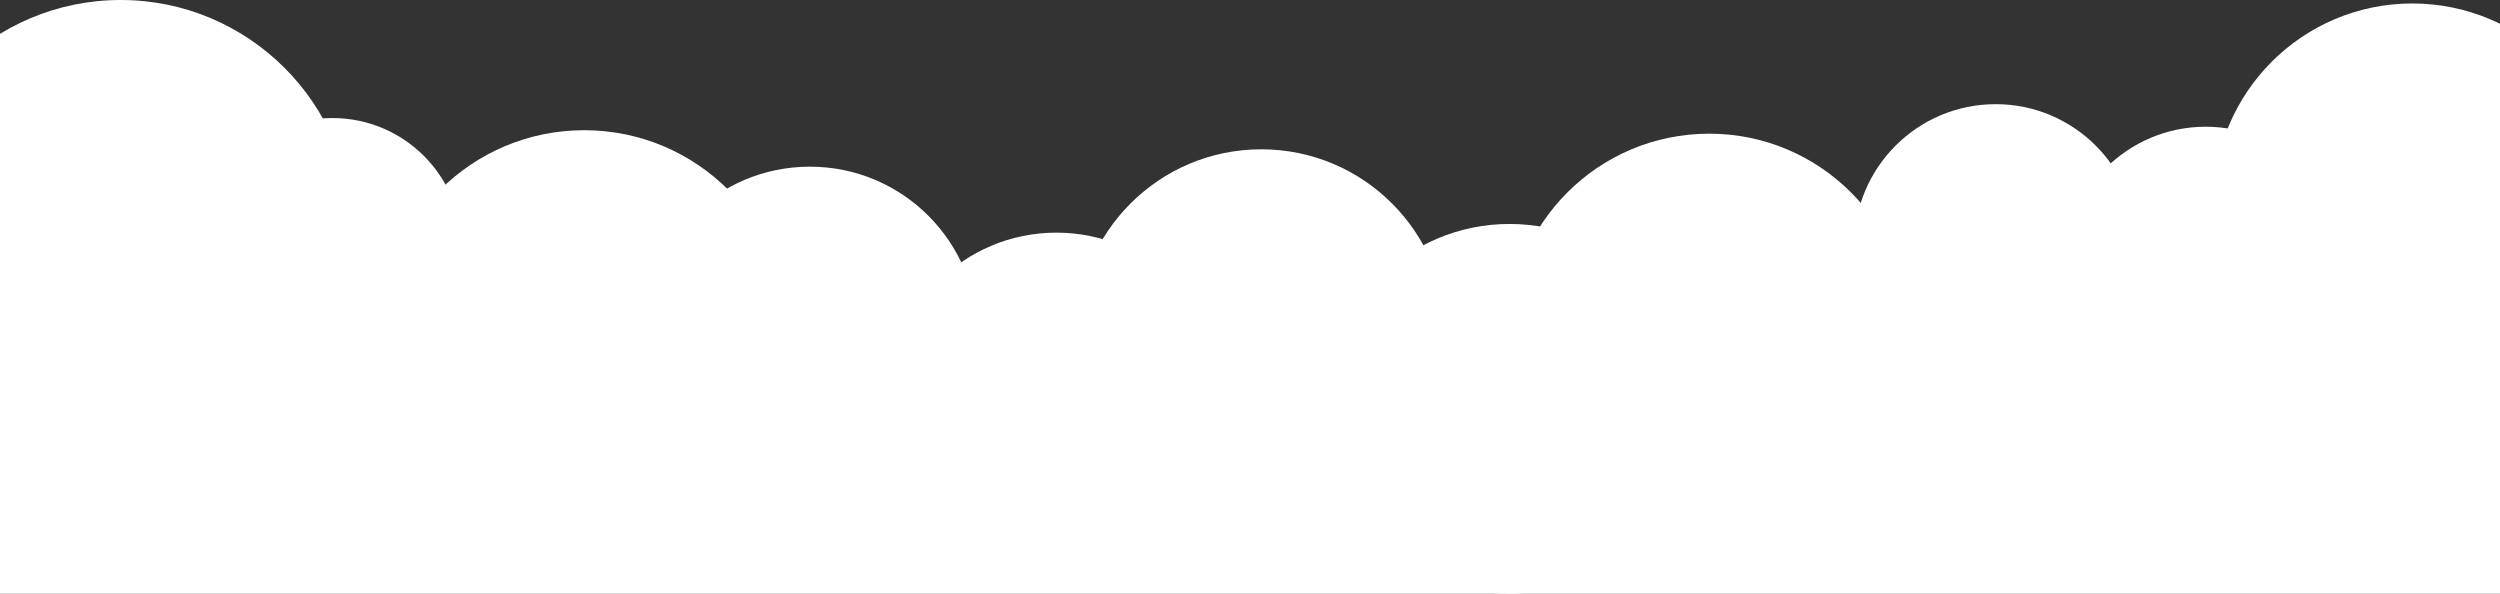 <svg
        viewBox="0 0 1440 342"
        preserveAspectRatio="xMidYMid slice"
        fill="none"
        xmlns="http://www.w3.org/2000/svg"
>

    <rect x="0" y="0" width="1440" height="342" fill="#333333" stroke="none"/>

    <circle cx="69.5"   cy="133.5" r="133.5" fill="white" />
    <circle cx="191.5"  cy="142.5" r="74.5"  fill="white" />
    <circle cx="336.5"  cy="192.5" r="117.5" fill="white" />
    <circle cx="466.5"  cy="192.5" r="96.5"  fill="white" />
    <circle cx="608.5"  cy="230.5" r="96.5"  fill="white" />
    <circle cx="726.5"  cy="192.5" r="106.5" fill="white" />
    <circle cx="869.5"  cy="235.5" r="106.5" fill="white" />
    <circle cx="984.5"  cy="192.5" r="115.5" fill="white" />
    <circle cx="1149.5" cy="141.5" r="81.5"  fill="white" />
    <circle cx="1270.5" cy="154.5" r="81.5"  fill="white" />
    <circle cx="1389.5" cy="116.5" r="114.5" fill="white" />

    <rect
            x="0"
            y="170"
            width="1440"
            height="172"
            fill="white"
    />
</svg>
